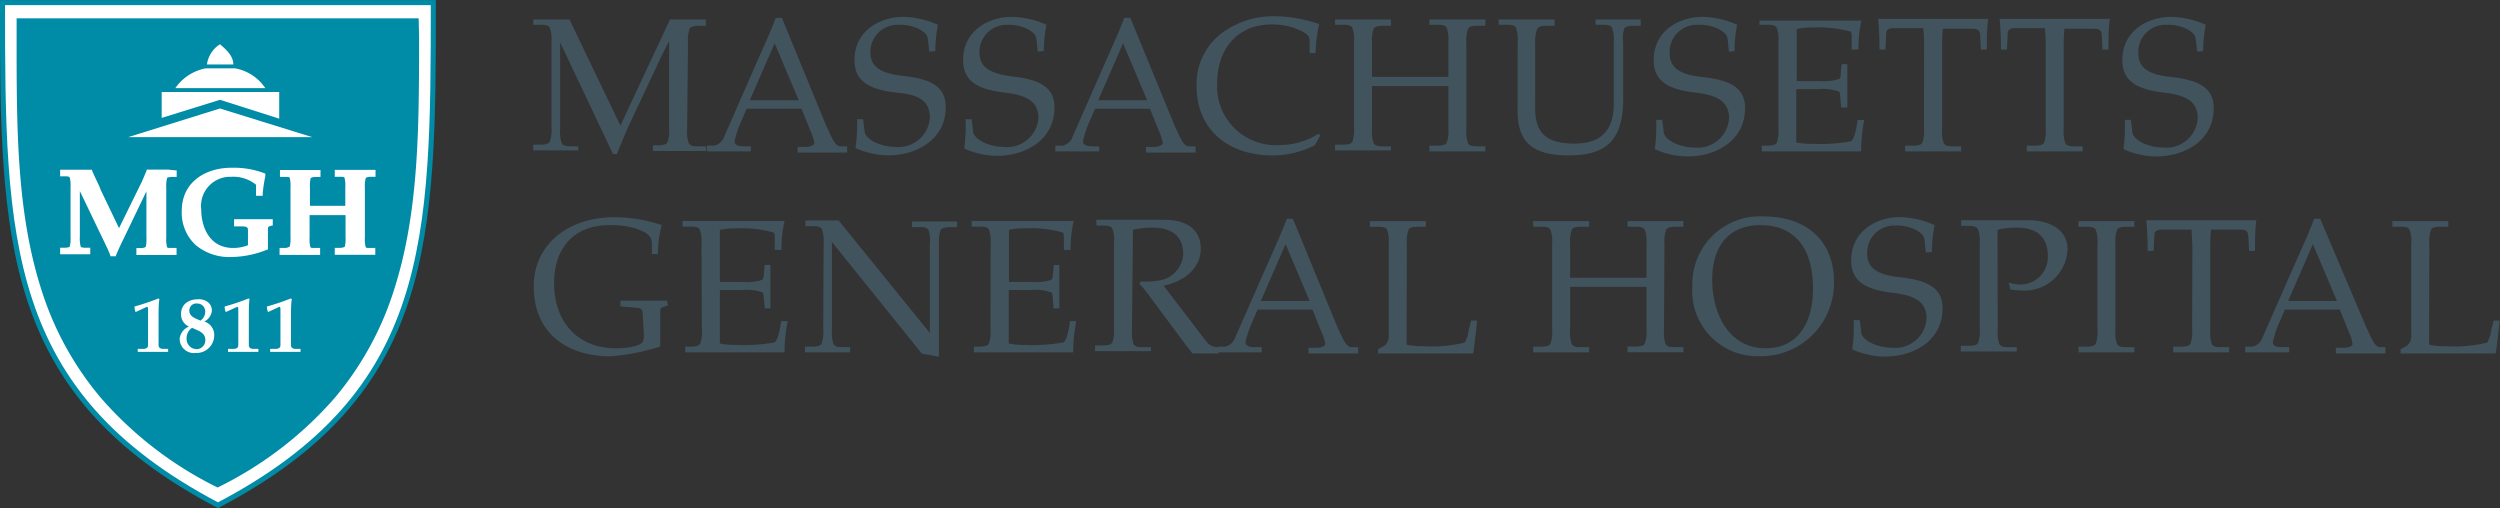 <svg xmlns="http://www.w3.org/2000/svg" viewBox="0 0 201.64 40.99"><rect x="0" y="0" width="201.64" height="40.99" fill="#333333" stroke="none"/><defs><style>.cls-1,.cls-3{fill:#fff;}.cls-1{stroke:#008ba7;stroke-miterlimit:3.86;stroke-width:0.41px;}.cls-2{fill:#008ba7;}.cls-4{fill:#41535d;}</style></defs><title>Asset 1</title><g id="Layer_2" data-name="Layer 2"><g id="Layer_1-2" data-name="Layer 1"><path class="cls-1" d="M17.58,40.75C.34,31.68.2,19.38.2.21H34.95C34.95,19.39,34.89,31.68,17.58,40.75Z"/><path class="cls-2" d="M33.77,1.58v-.1H1.34V3.14c0,7.2,0,14,2,20.23a25.22,25.22,0,0,0,4.82,8.75,30.05,30.05,0,0,0,9.39,7.2l0,0,0,0A30.05,30.05,0,0,0,27,32.09a25.32,25.32,0,0,0,4.8-8.77c2-6.26,2-13.12,2-20.39Z"/><path class="cls-3" d="M16.69,5.2h2.13c0-.69-.58-1.21-1.08-1.63A2.32,2.32,0,0,0,16.69,5.2Z"/><polygon class="cls-3" points="13.04 9.51 13.04 7.42 22.52 7.42 22.52 9.57 17.74 8.05 13.04 9.51"/><polygon class="cls-3" points="10.34 11.06 25.18 11.06 17.74 8.75 10.34 11.06"/><path class="cls-3" d="M14.14,7.11h7.26a3.72,3.72,0,0,0-2.46-1.6H16.6A3.85,3.85,0,0,0,14.14,7.11Z"/><path class="cls-3" d="M11.84,24.75c.1,0,.1.1.1.24v2.85c0,.22-.16.29-.37.3l-.46,0v.24l1.31,0,1.14,0v-.24l-.4,0c-.21,0-.37-.09-.37-.3V25.77c0-.77,0-1.33.07-1.64l-.08-.06a18,18,0,0,1-1.93.65,1,1,0,0,0,.09.45Z"/><path class="cls-3" d="M15.89,26.62c.37.16.67.36.67.81a.71.71,0,0,1-.69.73.82.82,0,0,1-.82-.86,1,1,0,0,1,.44-.86Zm0-.88c-.3-.13-.62-.3-.62-.69a.56.56,0,0,1,.62-.57.64.64,0,0,1,.66.7.87.87,0,0,1-.38.68Zm.08-1.6c-.87,0-1.37.49-1.37,1.2a1.07,1.07,0,0,0,.64,1,1.19,1.19,0,0,0-.75,1,1.15,1.15,0,0,0,1.29,1.13,1.43,1.43,0,0,0,1.5-1.43,1.14,1.14,0,0,0-.8-1.11,1.09,1.09,0,0,0,.61-.88C17.08,24.42,16.55,24.13,16,24.13Z"/><path class="cls-3" d="M19.12,24.75c.1,0,.1.1.1.24v2.85c0,.22-.16.29-.37.3l-.46,0v.24l1.31,0,1.14,0v-.24l-.4,0c-.21,0-.37-.09-.37-.3V25.77c0-.77,0-1.33.06-1.64l-.08-.06a17.8,17.8,0,0,1-1.93.65,1,1,0,0,0,.09.45Z"/><path class="cls-3" d="M22.52,24.75c.1,0,.1.1.1.24v2.85c0,.22-.16.29-.37.3l-.46,0v.24l1.31,0,1.14,0v-.24l-.4,0c-.21,0-.37-.09-.37-.3V25.77c0-.77,0-1.33.07-1.64l-.08-.06a18,18,0,0,1-1.93.65,1,1,0,0,0,.09.45Z"/><path class="cls-3" d="M21.5,17.68l-1.08,0-.94,0h-.6v.58H19l.52,0c.36,0,.48.08.48.28v1.24A3.31,3.31,0,0,1,18.8,20c-1.89,0-2.57-1.67-2.57-3.11a2.35,2.35,0,0,1,2.42-2.63,2.9,2.9,0,0,1,2,.64l0,.81v.08h.54v-.2a12,12,0,0,1,.21-1.38v0l0,0L21.4,14v0h0a7,7,0,0,0-2.74-.47c-2,0-4,1.08-4,3.49a3.54,3.54,0,0,0,1.14,2.76,4.24,4.24,0,0,0,2.85.95,7.9,7.9,0,0,0,2.91-.6l.05,0V18.44c0-.16.08-.2.44-.27H22v-.49H21.5Zm-7.92-4H12.47l-.58,0h-.06l0,.05-.13.32c-.11.26-.22.54-.35.79L9.6,18.4,8.12,15.31,8,15c-.2-.42-.45-.94-.58-1.26l0-.05H6.91l-.79,0-.79,0H4.85v.53h.08l.37,0c.26,0,.31.07.33.12a2.6,2.6,0,0,1,.06.76v4a2.61,2.61,0,0,1-.06.76c0,.05-.07.1-.33.12l-.37,0H4.85v.53h.46l.76,0,.75,0h.46v-.53H7.2l-.37,0c-.26,0-.31-.07-.33-.12a2.57,2.57,0,0,1-.06-.76V15.41l2.11,4.39.06.13c.11.23.21.45.29.68l0,.06h.45l0-.05c.13-.34.33-.77.59-1.3l1.87-3.89v3.73a2.61,2.61,0,0,1-.06.76s-.13.08-.34.09l-.36,0H11v.56h.38l1.25,0,1.23,0h.38V20h-.08l-.36,0c-.2,0-.31,0-.33-.09a2.54,2.54,0,0,1-.06-.76v-4a2.54,2.54,0,0,1,.06-.76c0-.05.07-.1.34-.12l.36,0h.08v-.53h-.09Zm15.92.67s.13-.08.34-.09l.37,0h.08v-.56H29.9l-1.25,0-1.26,0H27v.56h.08l.37,0c.21,0,.32,0,.34.09a2.57,2.57,0,0,1,.06.76V16.6H25V15.12a2.54,2.54,0,0,1,.06-.76s.13-.08.34-.09l.37,0h.08v-.56h-.38l-1.25,0-1.26,0h-.38v.56h.08l.37,0c.21,0,.32,0,.34.09a2.54,2.54,0,0,1,.06.76v4a2.56,2.56,0,0,1-.06.76S23.2,20,23,20l-.37,0h-.08v.56h.38l1.26,0,1.25,0h.38V20h-.08l-.37,0c-.21,0-.32,0-.34-.09a2.53,2.53,0,0,1-.06-.76V17.35h2.9v1.79a2.57,2.57,0,0,1-.06.76s-.13.08-.34.09l-.37,0H27v.56h.38l1.26,0,1.25,0h.38V20H30.2l-.37,0c-.21,0-.32,0-.34-.09a2.54,2.54,0,0,1-.06-.76v-4A2.55,2.55,0,0,1,29.5,14.36Z"/><path class="cls-4" d="M51.93,26.92a1.49,1.49,0,0,1-.08.63c-.09.28-1,.54-2.16.54-3.17,0-5-2.2-5-5.26,0-2.74,1.53-4.67,4.45-4.67a6.61,6.61,0,0,1,2.16.28c.72.26,1.28.51,1.28,1.23v.82h.48a9.61,9.61,0,0,1,.31-2.34,12.18,12.18,0,0,0-3.82-.63c-3.71,0-6.5,2.19-6.5,5.57,0,3.86,2.77,5.65,6.2,5.65a17.29,17.29,0,0,0,4-.79V25.36c0-.45,0-.51.17-.57l.45-.16-.06-.38c-.63,0-1.26,0-1.89,0s-1.25,0-1.88,0v.46l1.28.11c.4,0,.52.19.52.54Z"/><path class="cls-4" d="M56.61,26.58a2.73,2.73,0,0,1-.14,1.15c-.09.15-.28.2-.65.23l-.55,0v.46c.55,0,1.06,0,1.65,0,1,0,2.17,0,3.36,0s2.36,0,3,0a13.21,13.21,0,0,1,.25-2.52H63c-.11.92-.31,1.6-.54,1.72a14,14,0,0,1-3.11.2,5.34,5.34,0,0,1-1.29-.12V23.39c.48,0,1,0,1.79,0a3.84,3.84,0,0,1,1.63.19c.08,0,.11.19.12.38l.08.91h.46c0-.55,0-1.14,0-1.71s0-1.15,0-1.79h-.46l-.08.8a.59.59,0,0,1-.12.4,4.28,4.28,0,0,1-1.63.17c-.74,0-1.29,0-1.79,0V18.54a5.35,5.35,0,0,1,1.29-.12,9.51,9.51,0,0,1,3,.32c.12,0,.14.21.14.42v1h.54a10.26,10.26,0,0,1,.25-2.34c-.6,0-1.29,0-2,0-.88,0-2.29,0-3.63,0-.88,0-1.76,0-2.6,0v.46l.74,0c.37,0,.55.08.65.23a2.72,2.72,0,0,1,.14,1.15Z"/><path class="cls-4" d="M66.4,26.58a2.72,2.72,0,0,1-.14,1.15c-.09.15-.28.2-.65.23l-.68,0v.46c.62,0,1.23,0,1.79,0s1.17,0,1.85,0V28l-.68,0c-.37,0-.55-.08-.65-.23a2.71,2.71,0,0,1-.14-1.15v-7.1h0l7.25,9,1.38.25c0-.19,0-.38,0-.57v-8.5a2.72,2.72,0,0,1,.14-1.15c.09-.15.28-.2.65-.23l.68,0v-.46c-.68,0-1.23,0-1.85,0s-1.17,0-1.79,0v.46l.68,0c.37,0,.55.08.65.23A2.72,2.72,0,0,1,75,19.67v7.19h0l-7.36-9.08c-.28,0-.55,0-.83,0-.55,0-1.17,0-1.85,0v.46l.68,0c.37,0,.55.08.65.23a2.7,2.7,0,0,1,.14,1.15Z"/><path class="cls-4" d="M79.89,26.58a2.71,2.71,0,0,1-.14,1.15c-.09.15-.28.2-.65.23l-.55,0v.46c.55,0,1.06,0,1.65,0,1,0,2.17,0,3.36,0s2.36,0,3,0a13.21,13.21,0,0,1,.25-2.52H86.3c-.11.92-.31,1.6-.54,1.72a14,14,0,0,1-3.11.2,5.35,5.35,0,0,1-1.29-.12V23.39c.48,0,1,0,1.79,0a3.84,3.84,0,0,1,1.63.19c.08,0,.11.19.12.38l.08.91h.46c0-.55,0-1.14,0-1.71s0-1.15,0-1.79H85l-.08.8a.59.59,0,0,1-.12.4,4.29,4.29,0,0,1-1.63.17c-.74,0-1.29,0-1.79,0V18.54a5.35,5.35,0,0,1,1.29-.12,9.5,9.5,0,0,1,3,.32c.12,0,.14.21.14.42v1h.54a10.27,10.27,0,0,1,.25-2.34c-.6,0-1.29,0-2,0-.88,0-2.29,0-3.63,0-.88,0-1.75,0-2.6,0v.46l.74,0c.37,0,.55.08.65.23a2.7,2.7,0,0,1,.14,1.15Z"/><path class="cls-4" d="M91.38,18.54A6,6,0,0,1,93,18.36c1.2,0,2.43.46,2.43,2.12a2.27,2.27,0,0,1-2,2.15A6,6,0,0,1,92,22.7l-.09.18c.26.32.55.62.8,1l2.83,3.8c.2.28.43.54.63.83.35,0,.69,0,1,0s.71,0,1.11,0V28a1.19,1.19,0,0,1-.94-.4l-3.49-4.56c1.49-.29,3-1.29,3-3,0-1.11-.65-2.36-3.11-2.31-.89,0-1.79,0-2.69,0s-1.8,0-2.62,0v.46l.63,0c.37,0,.55.08.65.23a2.72,2.72,0,0,1,.14,1.15v6.91a2.73,2.73,0,0,1-.14,1.15c-.09.15-.28.21-.65.23l-.74,0v.46c.8,0,1.52,0,2.28,0s1.43,0,2.23,0V28l-.74,0c-.37,0-.55-.08-.65-.23a2.71,2.71,0,0,1-.14-1.15Z"/><path class="cls-4" d="M104.28,17.65h-.49c-.42,1.11-.94,2.25-1.42,3.33l-2.74,6.23a1.1,1.1,0,0,1-.83.75l-.57,0v.46c.59,0,1.17,0,1.77,0,.45,0,1,0,1.77,0V28l-.57,0c-.48,0-.74-.11-.74-.43a8.93,8.93,0,0,1,.54-1.6l.43-1h4.43l.71,1.77a3.61,3.61,0,0,1,.32,1c0,.18-.31.29-.63.31l-.72,0v.46c.83,0,1.51,0,2,0,.69,0,1.37,0,2,0V28l-.52,0c-.28,0-.45-.23-.62-.52s-.35-.74-.49-1Zm-2.59,6.63,2-4.59,1.94,4.59Z"/><path class="cls-4" d="M113.47,19.67a2.72,2.72,0,0,1,.14-1.15c.09-.15.28-.22.65-.23l.74,0v-.46c-.8,0-1.52,0-2.23,0s-1.48,0-2.28,0v.46l.74,0c.37,0,.55.08.64.23a2.69,2.69,0,0,1,.14,1.15V27a1,1,0,0,1-.38.91l-.48.25v.35c.4,0,.78,0,1.31,0,1,0,2,0,3.36,0,1.14,0,2.36,0,3,0,.12-.77.23-1.8.32-2.65h-.49l-.19.77a2.7,2.7,0,0,1-.32,1,11.21,11.21,0,0,1-3.4.29,5.34,5.34,0,0,1-1.29-.12Z"/><path class="cls-4" d="M134.25,19.67a2.73,2.73,0,0,1,.14-1.15c.09-.15.28-.22.65-.23l.74,0v-.46c-.8,0-1.52,0-2.23,0s-1.48,0-2.28,0v.46l.74,0c.37,0,.55.08.65.23a2.72,2.72,0,0,1,.14,1.15V22.4c-.19,0-.6,0-1.28,0h-3.6c-.68,0-1.09,0-1.28,0V19.67a2.72,2.72,0,0,1,.14-1.15c.09-.15.28-.22.65-.23l.74,0v-.46c-.8,0-1.53,0-2.23,0s-1.48,0-2.28,0v.46l.74,0c.37,0,.55.08.65.23a2.72,2.72,0,0,1,.14,1.15v6.91a2.73,2.73,0,0,1-.14,1.15c-.09.15-.28.21-.65.23l-.74,0v.46c.8,0,1.52,0,2.28,0s1.43,0,2.23,0V28l-.74,0c-.37,0-.55-.08-.65-.23a2.73,2.73,0,0,1-.14-1.15V23.14c.19,0,.6,0,1.28,0h3.6c.68,0,1.09,0,1.28,0v3.43a2.73,2.73,0,0,1-.14,1.15c-.09.15-.28.21-.65.23l-.74,0v.46c.8,0,1.52,0,2.28,0s1.43,0,2.23,0V28L135,28c-.37,0-.55-.08-.65-.23a2.74,2.74,0,0,1-.14-1.15Z"/><path class="cls-4" d="M141.92,28.73a5.89,5.89,0,0,0,6-6c0-3.42-2.34-5.27-5.63-5.27a5.45,5.45,0,0,0-5.79,5.62A5.26,5.26,0,0,0,141.92,28.73ZM142,18.16c2.86,0,4.23,2,4.23,5.1,0,2.83-1.25,4.83-3.82,4.83-3,0-4.31-2.83-4.31-5.53C138.1,20,139.31,18.16,142,18.16Z"/><path class="cls-4" d="M155.82,20.33a10.79,10.79,0,0,1,.22-2.17,7.21,7.21,0,0,0-2.79-.65c-1.85,0-3.94,1.09-3.94,3.48,0,1.6,1,2.36,3.37,2.63,1.57.19,2.71.6,2.71,2.06a2.53,2.53,0,0,1-2.76,2.37c-1.21,0-2.43-.58-2.51-1.23l-.12-1h-.49a13.74,13.74,0,0,1-.11,2.36,6.61,6.61,0,0,0,2.63.58c2.3,0,4.65-1.26,4.65-3.89,0-1.75-1.37-2.29-3.54-2.52-1.92-.22-2.54-.86-2.54-1.91a2.19,2.19,0,0,1,2.28-2.25,3.42,3.42,0,0,1,1.68.37c.57.36.63.51.68.92l.09.88Z"/><path class="cls-4" d="M161.11,18.54a6,6,0,0,1,1.57-.18c1.53,0,2.49.69,2.49,2.29A2.22,2.22,0,0,1,163,22.95a3.28,3.28,0,0,1-1-.16l.15.55a4.62,4.62,0,0,0,.92.09,3.46,3.46,0,0,0,3.69-3.31c0-1.74-1.69-2.38-3.19-2.36-.83,0-1.72,0-2.62,0s-1.76,0-2.77,0v.46l.69,0c.38,0,.56.11.66.26a2.61,2.61,0,0,1,.15,1.12v6.91a2.73,2.73,0,0,1-.14,1.15c-.09.15-.28.21-.65.23l-.74,0v.46c.8,0,1.53,0,2.28,0s1.43,0,2.23,0V28l-.74,0c-.37,0-.55-.08-.65-.23a2.74,2.74,0,0,1-.14-1.15Z"/><path class="cls-4" d="M170.62,19.67a2.69,2.69,0,0,1,.14-1.15c.09-.15.28-.22.65-.23l.74,0v-.46c-.8,0-1.52,0-2.23,0s-1.48,0-2.28,0v.46l.74,0c.37,0,.55.08.65.23a2.69,2.69,0,0,1,.14,1.15v6.91a2.7,2.7,0,0,1-.14,1.15c-.09.15-.28.21-.65.23l-.74,0v.46c.8,0,1.52,0,2.28,0s1.43,0,2.23,0V28l-.74,0c-.37,0-.55-.08-.65-.23a2.7,2.7,0,0,1-.14-1.15Z"/><path class="cls-4" d="M176.81,26.58a2.73,2.73,0,0,1-.14,1.15c-.09.15-.28.21-.65.23l-.74,0v.46c.8,0,1.52,0,2.28,0s1.43,0,2.23,0V28l-.74,0c-.37,0-.55-.08-.64-.23a2.7,2.7,0,0,1-.14-1.15V20.06a15.27,15.27,0,0,1,.06-1.54h2.39c.46,0,.58.14.62.51l.06,1.21h.48c0-.83,0-1.68.11-2.48-1.11,0-2.22,0-3.32,0h-2.23c-1.11,0-2.22,0-3.33,0,.08.8.11,1.65.11,2.48h.48l.06-1.21c0-.37.16-.51.62-.51h2.39c0,.46.06,1,.06,1.54Z"/><path class="cls-4" d="M187.14,17.65h-.49c-.41,1.11-.94,2.25-1.42,3.33l-2.74,6.23a1.11,1.11,0,0,1-.83.75l-.57,0v.46c.58,0,1.17,0,1.77,0,.45,0,1,0,1.77,0V28l-.57,0c-.48,0-.74-.11-.74-.43a8.87,8.87,0,0,1,.54-1.6l.43-1h4.43l.71,1.77a3.56,3.56,0,0,1,.32,1c0,.18-.31.29-.63.31l-.72,0v.46c.83,0,1.51,0,2,0,.69,0,1.37,0,2,0V28L192,28c-.28,0-.45-.23-.62-.52s-.35-.74-.49-1Zm-2.59,6.63,2-4.59,1.94,4.59Z"/><path class="cls-4" d="M195.94,19.67a2.72,2.72,0,0,1,.14-1.15c.09-.15.28-.22.65-.23l.74,0v-.46c-.8,0-1.52,0-2.23,0s-1.48,0-2.28,0v.46l.74,0c.37,0,.55.08.64.23a2.69,2.69,0,0,1,.14,1.15V27a1,1,0,0,1-.38.91l-.48.25v.35c.4,0,.79,0,1.31,0,1,0,2,0,3.36,0,1.14,0,2.36,0,3,0,.12-.77.23-1.8.32-2.65h-.49l-.19.77a2.7,2.7,0,0,1-.32,1,11.2,11.2,0,0,1-3.4.29,5.34,5.34,0,0,1-1.29-.12Z"/><path class="cls-4" d="M55.49,3.46a2.71,2.71,0,0,1,.14-1.15c.09-.15.28-.2.65-.23l.65,0V1.57c-.45,0-.94,0-1.43,0s-1,0-1.46,0l-4,8.56L45.93,1.57c-.48,0-1,0-1.46,0s-1,0-1.46,0V2l.68,0c.37,0,.55.08.65.23a2.74,2.74,0,0,1,.14,1.15v6.91a2.73,2.73,0,0,1-.14,1.15c-.09.15-.28.2-.65.23l-.68,0v.46c.62,0,1.23,0,1.79,0s1.17,0,1.85,0V11.8l-.68,0c-.37,0-.55-.08-.65-.23a2.71,2.71,0,0,1-.14-1.15v-7h0l4.26,9h.31c.28-.64.54-1.32.83-2l2.74-5.82c.2-.42.42-.85.65-1.26h0v7a2.72,2.72,0,0,1-.14,1.15c-.09.15-.28.2-.65.23l-.52,0v.46c.58,0,1.31,0,2.06,0s1.43,0,2.23,0V11.8l-.74,0c-.37,0-.55-.08-.65-.23a2.71,2.71,0,0,1-.14-1.15Z"/><path class="cls-4" d="M63.06,1.44h-.49c-.42,1.11-.94,2.25-1.42,3.33L58.42,11a1.1,1.1,0,0,1-.83.75l-.57,0v.46c.58,0,1.17,0,1.77,0,.45,0,1,0,1.77,0V11.8l-.57,0c-.48,0-.74-.11-.74-.43a8.93,8.93,0,0,1,.54-1.6l.43-1h4.43l.71,1.77a3.62,3.62,0,0,1,.32,1c0,.18-.31.29-.63.31l-.72,0v.46c.83,0,1.51,0,2,0,.69,0,1.37,0,2,0V11.8l-.52,0c-.28,0-.45-.23-.62-.52s-.35-.74-.49-1ZM60.48,8.08l2-4.59,1.94,4.59Z"/><path class="cls-4" d="M75.44,4.12A10.81,10.81,0,0,1,75.65,2a7.21,7.21,0,0,0-2.79-.64c-1.85,0-3.94,1.09-3.94,3.48,0,1.6,1,2.36,3.37,2.63C73.87,7.6,75,8,75,9.48a2.53,2.53,0,0,1-2.75,2.37c-1.22,0-2.43-.59-2.51-1.23l-.12-1h-.49A13.72,13.72,0,0,1,69,11.94a6.6,6.6,0,0,0,2.63.59c2.29,0,4.65-1.26,4.65-3.9,0-1.75-1.37-2.29-3.54-2.52-1.92-.22-2.54-.86-2.54-1.91A2.19,2.19,0,0,1,72.5,2a3.42,3.42,0,0,1,1.68.37c.57.35.63.51.68.92l.09.88Z"/><path class="cls-4" d="M84.19,4.12A10.88,10.88,0,0,1,84.41,2a7.2,7.2,0,0,0-2.79-.64c-1.85,0-3.94,1.09-3.94,3.48,0,1.6,1,2.36,3.37,2.63,1.57.19,2.71.6,2.71,2.06A2.53,2.53,0,0,1,81,11.85c-1.22,0-2.43-.59-2.51-1.23l-.12-1h-.49a13.74,13.74,0,0,1-.11,2.36,6.6,6.6,0,0,0,2.63.59c2.29,0,4.65-1.26,4.65-3.9,0-1.75-1.37-2.29-3.54-2.52C79.59,5.89,79,5.25,79,4.2A2.19,2.19,0,0,1,81.25,2a3.42,3.42,0,0,1,1.68.37c.57.35.63.51.68.92l.09.88Z"/><path class="cls-4" d="M91.17,1.44h-.49c-.42,1.11-.94,2.25-1.42,3.33L86.52,11a1.1,1.1,0,0,1-.83.75l-.57,0v.46c.59,0,1.17,0,1.77,0,.45,0,1,0,1.77,0V11.8l-.57,0c-.48,0-.74-.11-.74-.43a8.93,8.93,0,0,1,.54-1.6l.43-1h4.43l.71,1.77a3.59,3.59,0,0,1,.32,1c0,.18-.31.29-.63.31l-.72,0v.46c.83,0,1.51,0,2,0,.69,0,1.37,0,2,0V11.8l-.52,0c-.28,0-.45-.23-.62-.52s-.35-.74-.49-1ZM88.58,8.08l2-4.59,1.94,4.59Z"/><path class="cls-4" d="M106.49,10.93l-.14-.15a5.85,5.85,0,0,1-3.12.92,4.74,4.74,0,0,1-5.06-5c0-2.62,1.52-4.73,4.42-4.73a5.74,5.74,0,0,1,1.72.26c.71.26,1.32.53,1.32,1V4.28h.48a11.41,11.41,0,0,1,.29-2.34,11.36,11.36,0,0,0-3.56-.63,6.94,6.94,0,0,0-4.45,1.48,5.15,5.15,0,0,0-1.88,4.14c0,3.5,2.5,5.61,6.19,5.61a7.55,7.55,0,0,0,3.35-.83Z"/><path class="cls-4" d="M118.27,3.46a2.74,2.74,0,0,1,.14-1.15c.09-.15.28-.22.65-.23l.74,0V1.57c-.8,0-1.52,0-2.23,0s-1.48,0-2.28,0V2l.74,0c.37,0,.55.08.65.23a2.73,2.73,0,0,1,.14,1.15V6.2c-.19,0-.6,0-1.28,0h-3.6c-.68,0-1.09,0-1.28,0V3.46a2.74,2.74,0,0,1,.14-1.15c.09-.15.28-.22.65-.23l.74,0V1.57c-.8,0-1.52,0-2.23,0s-1.48,0-2.28,0V2l.74,0c.37,0,.55.08.65.23a2.72,2.72,0,0,1,.14,1.15v6.91a2.72,2.72,0,0,1-.14,1.15c-.09.15-.28.21-.65.23l-.74,0v.46c.8,0,1.52,0,2.28,0s1.43,0,2.23,0V11.8l-.74,0c-.37,0-.55-.08-.65-.23a2.73,2.73,0,0,1-.14-1.15V6.94c.19,0,.6,0,1.28,0h3.6c.68,0,1.09,0,1.28,0v3.43a2.72,2.72,0,0,1-.14,1.15c-.09.15-.28.21-.65.23l-.74,0v.46c.8,0,1.52,0,2.28,0s1.43,0,2.23,0V11.8l-.74,0c-.37,0-.55-.08-.65-.23a2.73,2.73,0,0,1-.14-1.15Z"/><path class="cls-4" d="M122.4,8.93c0,2.82,1.54,3.6,4.16,3.6,3.11,0,4.36-1.32,4.36-4.62V3.46A2.72,2.72,0,0,1,131,2.31c.09-.15.28-.2.65-.23l.68,0V1.57c-.68,0-1.23,0-1.85,0s-1.17,0-1.79,0V2l.68,0c.37,0,.55.08.65.23a2.77,2.77,0,0,1,.14,1.15V8.39c0,2.56-1.51,3.19-3.17,3.19-2,0-3.17-.63-3.17-2.82V3.46A2.73,2.73,0,0,1,124,2.31c.09-.15.28-.22.65-.23l.74,0V1.57c-.8,0-1.52,0-2.23,0s-1.48,0-2.28,0V2l.74,0c.37,0,.55.08.65.23a2.77,2.77,0,0,1,.14,1.15Z"/><path class="cls-4" d="M139.9,4.12A11,11,0,0,1,140.11,2a7.2,7.2,0,0,0-2.79-.64c-1.85,0-3.94,1.09-3.94,3.48,0,1.6,1,2.36,3.37,2.63,1.57.19,2.71.6,2.71,2.06a2.53,2.53,0,0,1-2.76,2.37c-1.21,0-2.43-.59-2.51-1.23l-.12-1h-.49a13.73,13.73,0,0,1-.11,2.36,6.6,6.6,0,0,0,2.63.59c2.29,0,4.65-1.26,4.65-3.9,0-1.75-1.37-2.29-3.54-2.52-1.92-.22-2.54-.86-2.54-1.91A2.19,2.19,0,0,1,137,2a3.42,3.42,0,0,1,1.68.37c.57.35.63.51.68.92l.09.88Z"/><path class="cls-4" d="M143.44,10.37a2.73,2.73,0,0,1-.14,1.15c-.09.15-.28.2-.65.23l-.55,0v.46c.55,0,1.06,0,1.65,0,1,0,2.17,0,3.36,0s2.36,0,3,0a13.23,13.23,0,0,1,.25-2.53h-.54c-.11.92-.31,1.6-.54,1.72a14.15,14.15,0,0,1-3.11.2,5.34,5.34,0,0,1-1.29-.12V7.19c.47,0,1,0,1.79,0a3.83,3.83,0,0,1,1.63.19c.08,0,.11.18.12.38l.08.91H149c0-.55,0-1.14,0-1.71s0-1.15,0-1.79h-.46l-.08.8c0,.2,0,.34-.12.4a4.27,4.27,0,0,1-1.63.17c-.74,0-1.29,0-1.79,0V2.34a5.44,5.44,0,0,1,1.29-.12,9.54,9.54,0,0,1,3,.32c.12,0,.14.22.14.42V4h.54a10.12,10.12,0,0,1,.25-2.34c-.6,0-1.29,0-2,0-.88,0-2.29,0-3.63,0-.88,0-1.75,0-2.6,0V2l.74,0c.37,0,.56.08.65.23a2.73,2.73,0,0,1,.14,1.15Z"/><path class="cls-4" d="M155.18,10.37a2.69,2.69,0,0,1-.14,1.15c-.09.15-.28.21-.64.23l-.74,0v.46c.8,0,1.52,0,2.28,0s1.43,0,2.23,0V11.8l-.74,0c-.37,0-.55-.08-.65-.23a2.72,2.72,0,0,1-.14-1.15V3.86a15.21,15.21,0,0,1,.06-1.54h2.39c.46,0,.59.14.62.51L159.77,4h.48c0-.83,0-1.68.11-2.48-1.11,0-2.22,0-3.33,0H154.8c-1.11,0-2.22,0-3.32,0,.08.8.11,1.65.11,2.48h.48l.06-1.22c0-.37.15-.51.62-.51h2.38a15.26,15.26,0,0,1,.06,1.54Z"/><path class="cls-4" d="M165,10.37a2.73,2.73,0,0,1-.14,1.15c-.09.15-.28.21-.65.23l-.74,0v.46c.8,0,1.52,0,2.28,0s1.43,0,2.23,0V11.8l-.74,0c-.37,0-.55-.08-.65-.23a2.72,2.72,0,0,1-.14-1.15V3.86a15.21,15.21,0,0,1,.06-1.54h2.39c.46,0,.59.14.62.51L169.58,4h.48c0-.83,0-1.68.11-2.48-1.11,0-2.22,0-3.33,0h-2.23c-1.11,0-2.22,0-3.33,0,.08.8.11,1.65.11,2.48h.48l.06-1.22c0-.37.15-.51.62-.51h2.38A15.25,15.25,0,0,1,165,3.86Z"/><path class="cls-4" d="M177.7,4.12A10.81,10.81,0,0,1,177.91,2a7.2,7.2,0,0,0-2.79-.64c-1.85,0-3.94,1.09-3.94,3.48,0,1.6,1,2.36,3.37,2.63,1.57.19,2.71.6,2.71,2.06a2.53,2.53,0,0,1-2.76,2.37c-1.22,0-2.43-.59-2.51-1.23l-.12-1h-.49a13.74,13.74,0,0,1-.11,2.36,6.6,6.6,0,0,0,2.63.59c2.29,0,4.65-1.26,4.65-3.9,0-1.75-1.37-2.29-3.54-2.52-1.92-.22-2.54-.86-2.54-1.91A2.19,2.19,0,0,1,174.76,2a3.42,3.42,0,0,1,1.68.37c.57.35.63.51.68.92l.09.88Z"/></g></g></svg>